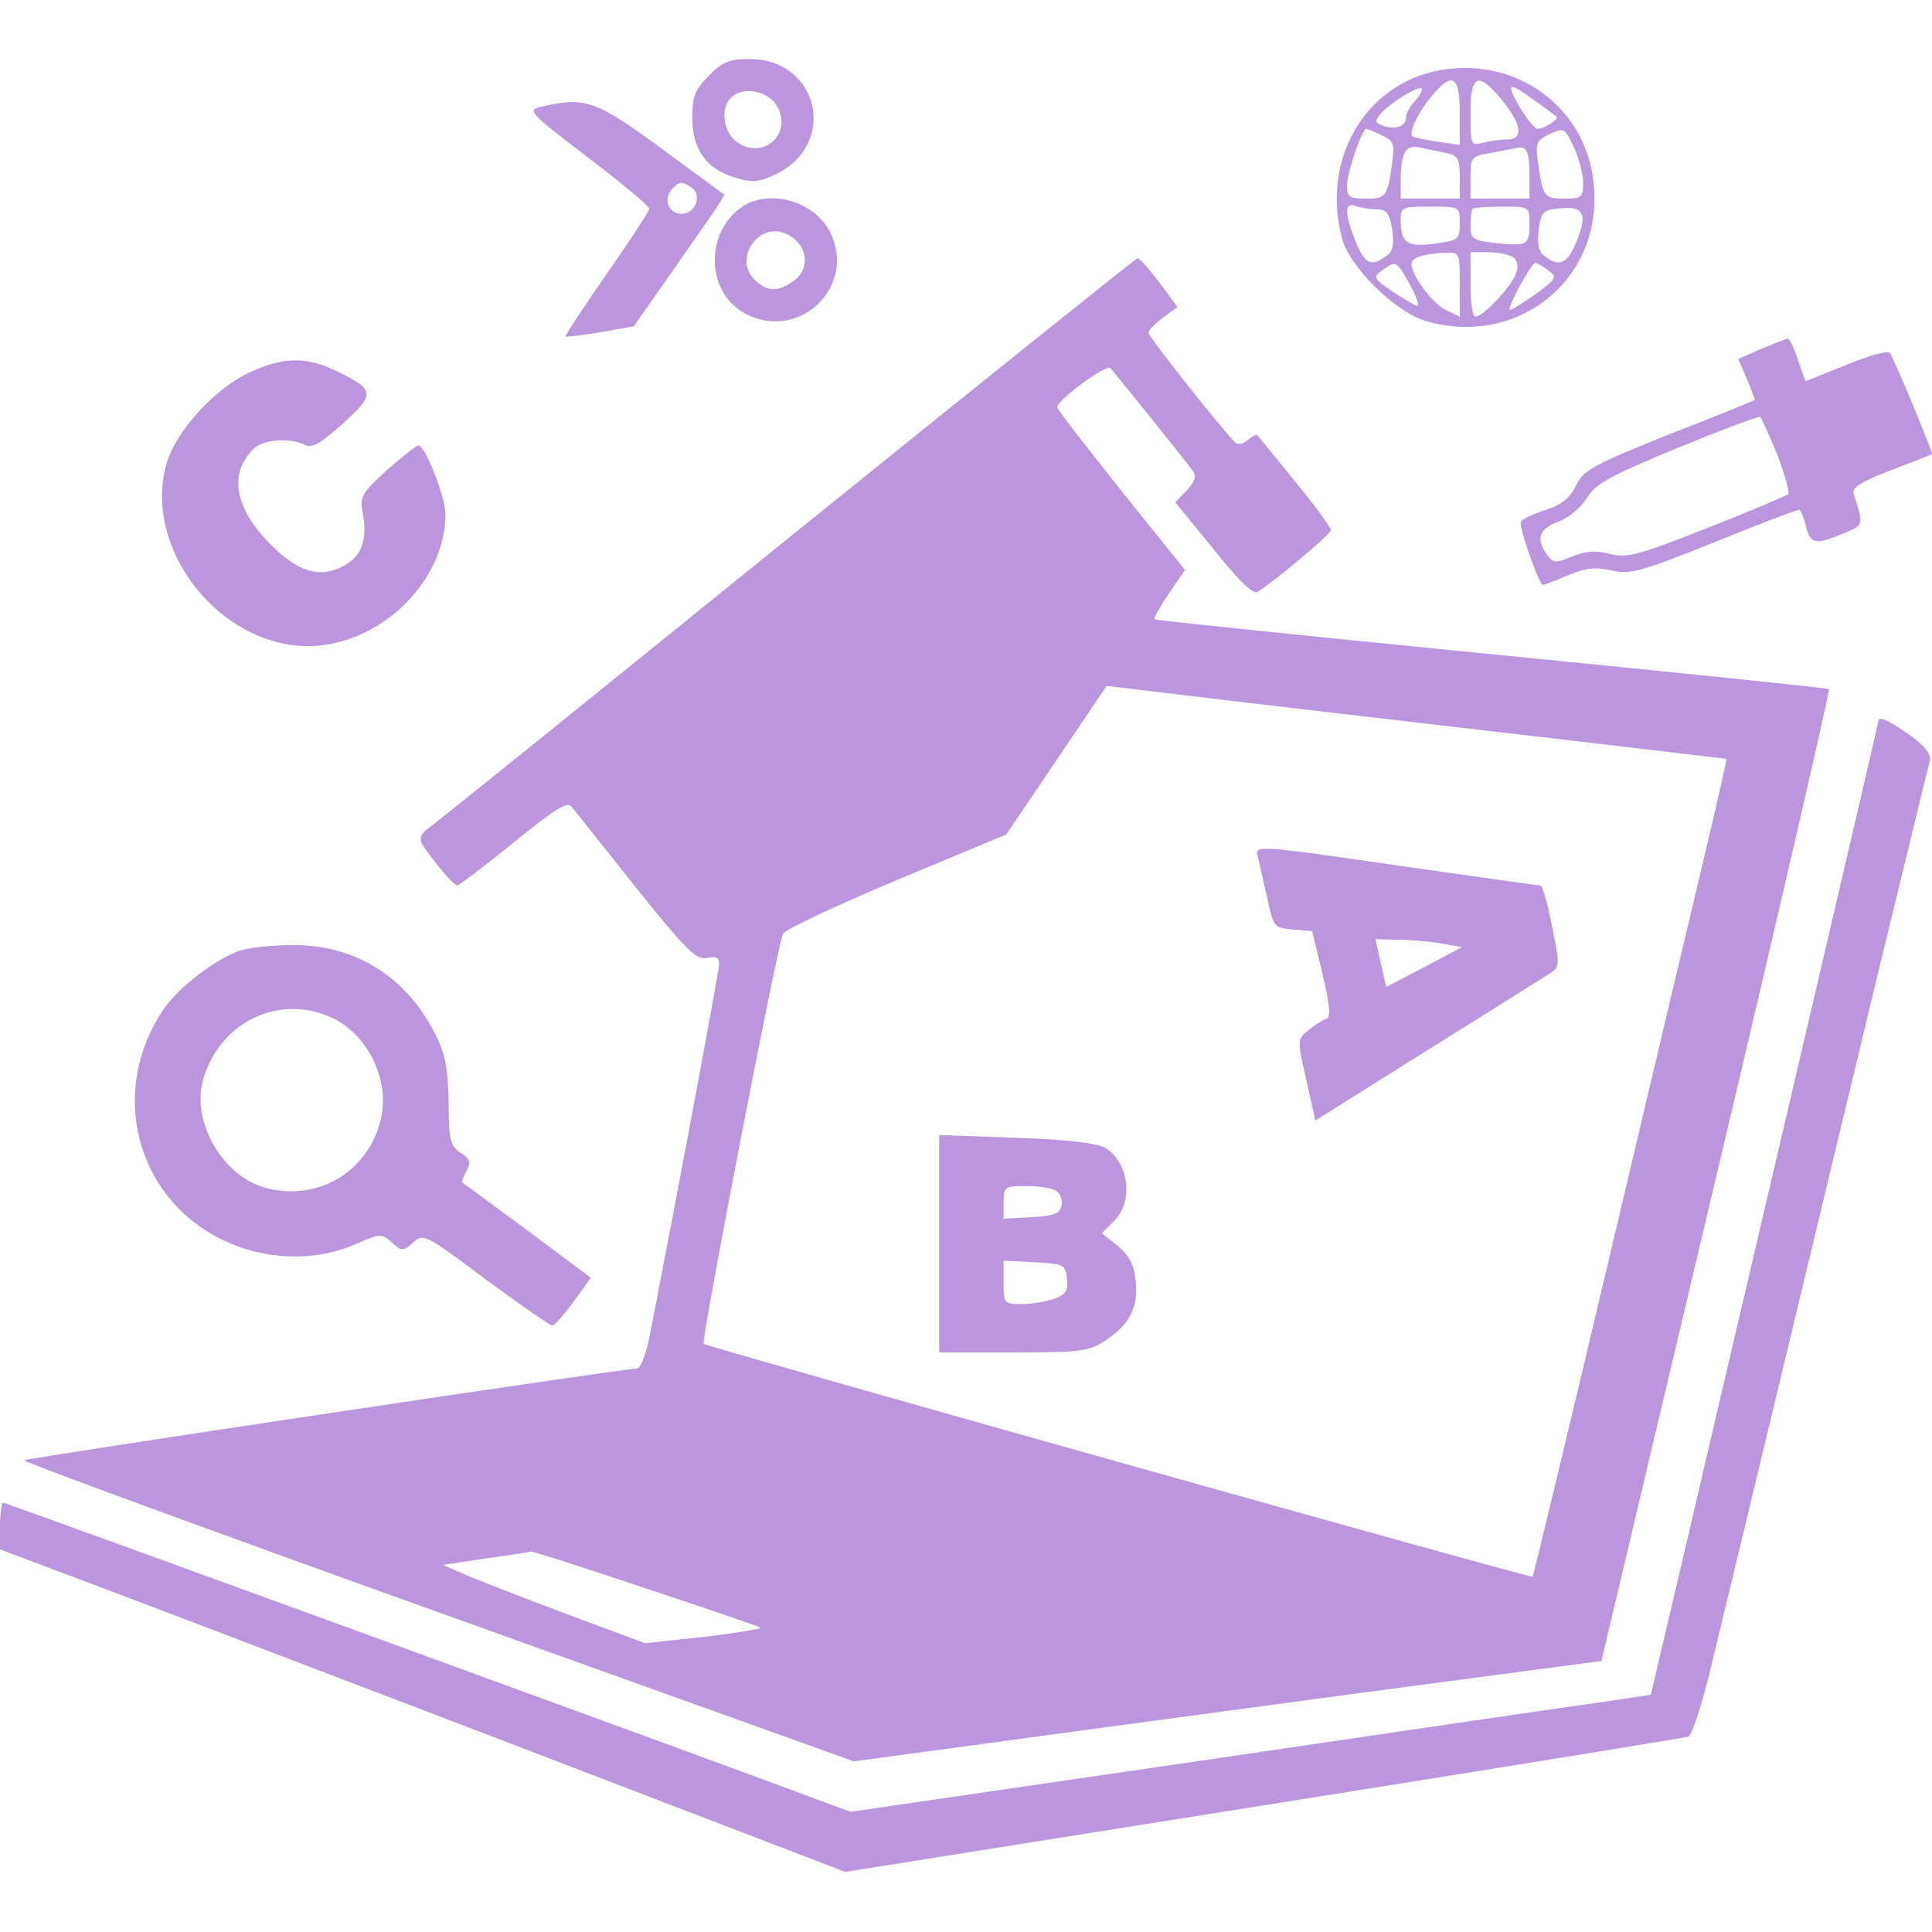 <svg width="46" height="46" viewBox="0 0 46 46" fill="none" xmlns="http://www.w3.org/2000/svg">
    <path d="M16.879 1.802C16.547 2.134 16.483 2.287 16.483 2.798C16.483 3.565 16.816 4.025 17.506 4.229C17.914 4.357 18.068 4.344 18.489 4.14C19.959 3.412 19.486 1.406 17.851 1.406C17.378 1.406 17.199 1.469 16.879 1.802ZM18.477 2.492C18.898 3.131 18.221 3.821 17.569 3.399C17.224 3.169 17.135 2.594 17.403 2.326C17.672 2.057 18.247 2.147 18.477 2.492Z" fill="#BB95DD"/>
    <path d="M34.27 1.674C32.494 2.006 31.446 3.808 31.957 5.686C32.136 6.363 33.222 7.424 33.938 7.641C35.995 8.254 37.963 6.836 37.963 4.728C37.976 2.734 36.251 1.316 34.27 1.674ZM34.756 2.683V3.45L34.219 3.373C33.912 3.322 33.644 3.271 33.631 3.245C33.529 3.169 33.772 2.658 34.078 2.3C34.577 1.699 34.756 1.789 34.756 2.683ZM35.765 2.389C36.238 2.964 36.276 3.322 35.88 3.322C35.714 3.322 35.458 3.36 35.305 3.399C35.024 3.475 35.011 3.45 35.011 2.696C35.011 1.763 35.19 1.687 35.765 2.389ZM33.695 2.402C33.567 2.53 33.478 2.709 33.478 2.785C33.478 3.003 33.248 3.092 32.954 3.003C32.737 2.926 32.724 2.888 32.864 2.722C33.069 2.466 33.772 2.032 33.848 2.108C33.874 2.147 33.81 2.274 33.695 2.402ZM36.532 2.389C36.787 2.568 37.017 2.747 37.056 2.773C37.132 2.837 36.775 3.067 36.608 3.067C36.544 3.067 36.353 2.837 36.187 2.555C35.842 1.955 35.906 1.929 36.532 2.389ZM32.89 3.22C33.184 3.348 33.209 3.412 33.146 3.884C33.031 4.689 33.005 4.728 32.52 4.728C32.123 4.728 32.072 4.689 32.072 4.408C32.072 4.114 32.43 3.067 32.532 3.067C32.558 3.067 32.711 3.13 32.89 3.22ZM37.477 3.514C37.592 3.769 37.694 4.14 37.694 4.344C37.694 4.702 37.656 4.728 37.247 4.728C36.762 4.728 36.736 4.689 36.621 3.884C36.557 3.424 36.583 3.348 36.838 3.22C37.247 3.028 37.247 3.028 37.477 3.514ZM34.436 3.642C34.717 3.705 34.756 3.782 34.756 4.217V4.728H34.053H33.35V4.293C33.35 3.629 33.465 3.437 33.81 3.514C33.976 3.552 34.257 3.603 34.436 3.642ZM36.417 4.165V4.728H35.714H35.011V4.217C35.011 3.744 35.037 3.718 35.497 3.642C35.752 3.59 36.033 3.539 36.097 3.527C36.34 3.45 36.417 3.603 36.417 4.165ZM32.775 4.983C33.005 4.983 33.082 5.073 33.146 5.456C33.197 5.827 33.171 5.98 33.005 6.095C32.647 6.363 32.494 6.287 32.277 5.75C32.008 5.085 32.008 4.804 32.277 4.907C32.392 4.945 32.609 4.983 32.775 4.983ZM34.756 5.315C34.756 5.699 34.73 5.724 34.155 5.801C33.503 5.89 33.35 5.788 33.35 5.239C33.35 4.932 33.388 4.919 34.053 4.919C34.756 4.919 34.756 4.919 34.756 5.315ZM36.417 5.328C36.417 5.839 36.366 5.865 35.612 5.788C35.062 5.724 35.011 5.686 35.011 5.367C35.011 5.175 35.037 4.996 35.062 4.97C35.101 4.945 35.407 4.919 35.765 4.919C36.417 4.919 36.417 4.919 36.417 5.328ZM37.516 5.801C37.311 6.287 37.107 6.363 36.775 6.095C36.634 5.993 36.596 5.801 36.634 5.469C36.698 5.034 36.736 4.996 37.171 4.958C37.72 4.907 37.809 5.111 37.516 5.801ZM34.756 6.772V7.539L34.436 7.385C34.117 7.245 33.606 6.555 33.606 6.287C33.606 6.133 33.887 6.044 34.411 6.018C34.756 6.005 34.756 6.018 34.756 6.772ZM36.021 6.12C36.123 6.184 36.161 6.325 36.097 6.504C36.008 6.798 35.318 7.539 35.126 7.539C35.062 7.539 35.011 7.194 35.011 6.772V6.005H35.433C35.65 6.005 35.918 6.057 36.021 6.12ZM33.567 6.772C33.721 7.053 33.797 7.283 33.746 7.283C33.708 7.283 33.44 7.13 33.171 6.951C32.698 6.632 32.686 6.593 32.903 6.44C33.235 6.197 33.248 6.197 33.567 6.772ZM36.864 6.44C37.081 6.593 37.068 6.632 36.544 7.015C36.238 7.232 35.969 7.398 35.944 7.373C35.893 7.309 36.455 6.261 36.557 6.261C36.596 6.261 36.736 6.338 36.864 6.44Z" fill="#BB95DD"/>
    <path d="M12.88 2.543C12.548 2.62 12.599 2.683 13.992 3.744C14.797 4.357 15.461 4.907 15.461 4.971C15.461 5.022 15.001 5.725 14.439 6.53C13.889 7.322 13.442 7.999 13.468 8.012C13.48 8.025 13.851 7.986 14.298 7.91L15.091 7.769L15.959 6.53C16.432 5.852 16.918 5.15 17.046 4.971L17.25 4.638L15.755 3.54C14.171 2.377 13.928 2.3 12.88 2.543ZM16.458 4.46C16.713 4.613 16.585 5.047 16.279 5.086C15.959 5.137 15.768 4.779 15.985 4.523C16.151 4.319 16.228 4.306 16.458 4.46Z" fill="#BB95DD"/>
    <path d="M17.659 4.932C16.764 5.558 16.816 6.989 17.761 7.475C19.052 8.139 20.419 6.798 19.754 5.507C19.371 4.779 18.298 4.485 17.659 4.932ZM18.937 5.712C19.256 5.993 19.231 6.466 18.886 6.696C18.515 6.951 18.285 6.951 17.991 6.683C17.71 6.427 17.697 6.031 17.978 5.724C18.234 5.443 18.63 5.431 18.937 5.712Z" fill="#BB95DD"/>
    <path d="M18.719 12.854C14.158 16.547 10.312 19.652 10.171 19.741C10.031 19.844 9.979 19.971 10.043 20.087C10.248 20.419 10.797 21.083 10.887 21.083C10.925 21.083 11.538 20.623 12.228 20.061C13.199 19.269 13.506 19.077 13.608 19.205C13.685 19.307 14.375 20.163 15.142 21.134C16.343 22.629 16.586 22.872 16.841 22.808C17.046 22.757 17.122 22.795 17.122 22.949C17.122 23.102 16.164 28.252 15.448 31.906C15.372 32.276 15.244 32.583 15.167 32.583C14.861 32.583 0.626 34.717 0.575 34.768C0.549 34.806 4.983 36.429 10.427 38.384L20.329 41.937L23.358 41.528C25.019 41.298 29.031 40.761 32.251 40.327L38.129 39.547L40.863 28.009C42.371 21.658 43.572 16.445 43.547 16.407C43.508 16.381 39.905 16.01 35.509 15.576C31.127 15.142 27.511 14.771 27.485 14.745C27.459 14.733 27.613 14.451 27.83 14.132L28.213 13.57L26.693 11.679C25.862 10.631 25.172 9.749 25.172 9.698C25.172 9.519 26.348 8.663 26.437 8.765C26.578 8.919 28.252 11.002 28.405 11.219C28.494 11.334 28.443 11.474 28.264 11.666L27.983 11.96L28.891 13.072C29.453 13.787 29.836 14.158 29.938 14.094C30.334 13.851 31.689 12.714 31.689 12.624C31.689 12.56 31.306 12.037 30.833 11.461C30.36 10.886 29.964 10.388 29.938 10.363C29.926 10.337 29.811 10.388 29.708 10.478C29.593 10.58 29.466 10.593 29.402 10.529C29.006 10.12 27.344 8.012 27.344 7.922C27.344 7.858 27.498 7.705 27.689 7.564L28.034 7.309L27.6 6.721C27.357 6.402 27.127 6.146 27.089 6.146C27.051 6.146 23.294 9.162 18.719 12.854ZM34.244 17.263C38.001 17.697 41.093 18.068 41.106 18.068C41.119 18.08 40.851 19.256 40.506 20.7C40.161 22.144 39.126 26.514 38.206 30.411C37.286 34.308 36.506 37.515 36.493 37.541C36.442 37.579 16.841 32.072 16.752 31.995C16.688 31.931 18.515 22.463 18.643 22.233C18.694 22.131 19.921 21.556 21.352 20.955L23.958 19.869L25.159 18.093L26.348 16.33L26.884 16.394C27.166 16.432 30.488 16.828 34.244 17.263ZM15.384 37.822C16.854 38.308 18.081 38.729 18.106 38.755C18.132 38.78 17.531 38.883 16.764 38.972L15.359 39.125L13.404 38.397C12.318 37.988 11.232 37.566 10.989 37.452L10.542 37.26L11.564 37.106C12.126 37.03 12.612 36.953 12.65 36.94C12.688 36.94 13.915 37.324 15.384 37.822Z" fill="#BB95DD"/>
    <path d="M29.951 20.406C29.977 20.534 30.079 20.968 30.168 21.364C30.322 22.08 30.334 22.093 30.782 22.131L31.242 22.169L31.485 23.179C31.663 23.92 31.689 24.214 31.587 24.252C31.51 24.278 31.318 24.393 31.165 24.52C30.884 24.738 30.884 24.75 31.101 25.709L31.318 26.68L33.963 25.019C35.42 24.112 36.736 23.281 36.877 23.192C37.145 23.026 37.145 23 36.953 22.054C36.851 21.518 36.723 21.083 36.672 21.083C36.621 21.083 35.19 20.879 33.478 20.636C29.849 20.112 29.862 20.112 29.951 20.406ZM34.308 22.463L34.807 22.553L33.912 23.026L33.005 23.498L32.877 22.936L32.749 22.361L33.273 22.374C33.554 22.374 34.027 22.412 34.308 22.463Z" fill="#BB95DD"/>
    <path d="M22.361 29.606V32.2H24.137C25.76 32.2 25.939 32.174 26.335 31.906C26.91 31.523 27.114 31.101 27.038 30.475C26.999 30.104 26.872 29.874 26.603 29.657L26.233 29.363L26.539 29.057C26.999 28.584 26.872 27.651 26.297 27.319C26.105 27.217 25.338 27.127 24.175 27.089L22.361 27.025V29.606ZM25.147 28.354C25.249 28.418 25.3 28.571 25.274 28.699C25.249 28.89 25.096 28.954 24.559 28.98L23.894 29.018V28.635C23.894 28.252 23.92 28.239 24.444 28.239C24.738 28.239 25.057 28.29 25.147 28.354ZM25.402 30.437C25.441 30.718 25.377 30.82 25.108 30.922C24.929 30.986 24.572 31.05 24.329 31.05C23.907 31.05 23.894 31.037 23.894 30.539V30.015L24.636 30.053C25.326 30.092 25.364 30.104 25.402 30.437Z" fill="#BB95DD"/>
    <path d="M41.937 8.306L41.387 8.548L41.592 9.021C41.694 9.277 41.783 9.494 41.783 9.519C41.783 9.532 40.876 9.903 39.752 10.337C37.937 11.066 37.707 11.193 37.528 11.551C37.388 11.845 37.196 12.011 36.813 12.139C36.519 12.228 36.251 12.356 36.212 12.42C36.148 12.522 36.647 13.928 36.736 13.928C36.762 13.928 37.03 13.825 37.337 13.698C37.758 13.519 37.988 13.493 38.372 13.583C38.793 13.685 39.049 13.621 40.8 12.918C41.86 12.484 42.78 12.139 42.831 12.139C42.87 12.139 42.946 12.305 42.997 12.522C43.099 12.957 43.227 12.982 43.892 12.701C44.377 12.497 44.377 12.522 44.135 11.755C44.083 11.615 44.326 11.462 45.029 11.193C45.566 10.989 46 10.823 46 10.81C46 10.708 45.067 8.472 44.991 8.395C44.94 8.344 44.48 8.472 43.956 8.689C43.444 8.893 43.01 9.072 42.997 9.072C42.984 9.072 42.895 8.842 42.806 8.561C42.716 8.28 42.601 8.05 42.563 8.063C42.525 8.063 42.243 8.178 41.937 8.306ZM42.32 10.835C42.499 11.308 42.614 11.73 42.576 11.768C42.525 11.807 41.656 12.177 40.646 12.573C38.998 13.225 38.742 13.289 38.321 13.187C37.976 13.097 37.746 13.123 37.426 13.251C37.043 13.417 36.979 13.404 36.838 13.212C36.557 12.829 36.647 12.586 37.107 12.42C37.362 12.318 37.643 12.088 37.784 11.858C37.976 11.525 38.321 11.334 39.931 10.669C40.991 10.235 41.873 9.903 41.911 9.928C41.95 9.967 42.128 10.376 42.32 10.835Z" fill="#BB95DD"/>
    <path d="M5.942 8.868C5.111 9.251 4.178 10.273 3.961 11.053C3.399 13.059 5.213 15.384 7.347 15.384C9.034 15.372 10.606 13.851 10.606 12.241C10.606 11.832 10.12 10.606 9.967 10.606C9.916 10.606 9.571 10.874 9.213 11.193C8.612 11.743 8.561 11.819 8.638 12.216C8.753 12.854 8.612 13.263 8.165 13.481C7.616 13.774 7.092 13.621 6.453 12.97C5.776 12.305 5.533 11.641 5.75 11.104C5.839 10.899 6.018 10.669 6.146 10.606C6.427 10.452 6.977 10.44 7.258 10.593C7.424 10.682 7.641 10.555 8.165 10.082C8.944 9.379 8.932 9.277 7.999 8.83C7.296 8.485 6.734 8.497 5.942 8.868Z" fill="#BB95DD"/>
    <path d="M44.722 17.173C44.722 17.199 43.917 20.662 42.933 24.866C41.949 29.082 40.723 34.283 40.224 36.442L39.304 40.352L38.282 40.505C37.707 40.582 33.427 41.208 28.75 41.898L20.253 43.138L19.486 42.857C17.774 42.205 0.141 35.778 0.077 35.778C0.038 35.778 0 36.033 0 36.34V36.889L1.559 37.477C2.428 37.797 6.951 39.522 11.628 41.31L20.125 44.569L30.092 42.984C35.573 42.115 40.122 41.374 40.199 41.349C40.288 41.31 40.531 40.557 40.748 39.649C41.451 36.749 43.508 28.175 44.709 23.192C45.361 20.521 45.911 18.234 45.949 18.119C45.987 17.965 45.847 17.774 45.476 17.506C44.991 17.16 44.722 17.033 44.722 17.173Z" fill="#BB95DD"/>
    <path d="M5.686 22.642C5.098 22.859 4.268 23.498 3.91 24.009C2.581 25.939 3.207 28.482 5.264 29.504C6.261 30.002 7.462 30.053 8.446 29.632C9.059 29.363 9.085 29.363 9.328 29.581C9.571 29.798 9.596 29.798 9.839 29.581C10.082 29.363 10.133 29.389 11.564 30.462C12.382 31.063 13.097 31.561 13.148 31.561C13.199 31.561 13.429 31.305 13.659 30.986L14.068 30.424L12.56 29.299C11.73 28.686 11.04 28.175 11.014 28.162C10.989 28.149 11.027 28.022 11.104 27.881C11.219 27.677 11.193 27.587 10.963 27.447C10.72 27.28 10.682 27.14 10.682 26.245C10.669 25.466 10.605 25.096 10.376 24.648C9.698 23.268 8.459 22.489 6.964 22.502C6.478 22.502 5.903 22.566 5.686 22.642ZM7.833 24.201C8.727 24.572 9.289 25.683 9.072 26.629C8.778 27.932 7.488 28.66 6.223 28.252C5.239 27.919 4.549 26.642 4.843 25.683C5.239 24.354 6.593 23.677 7.833 24.201Z" fill="#BB95DD"/>
</svg>
